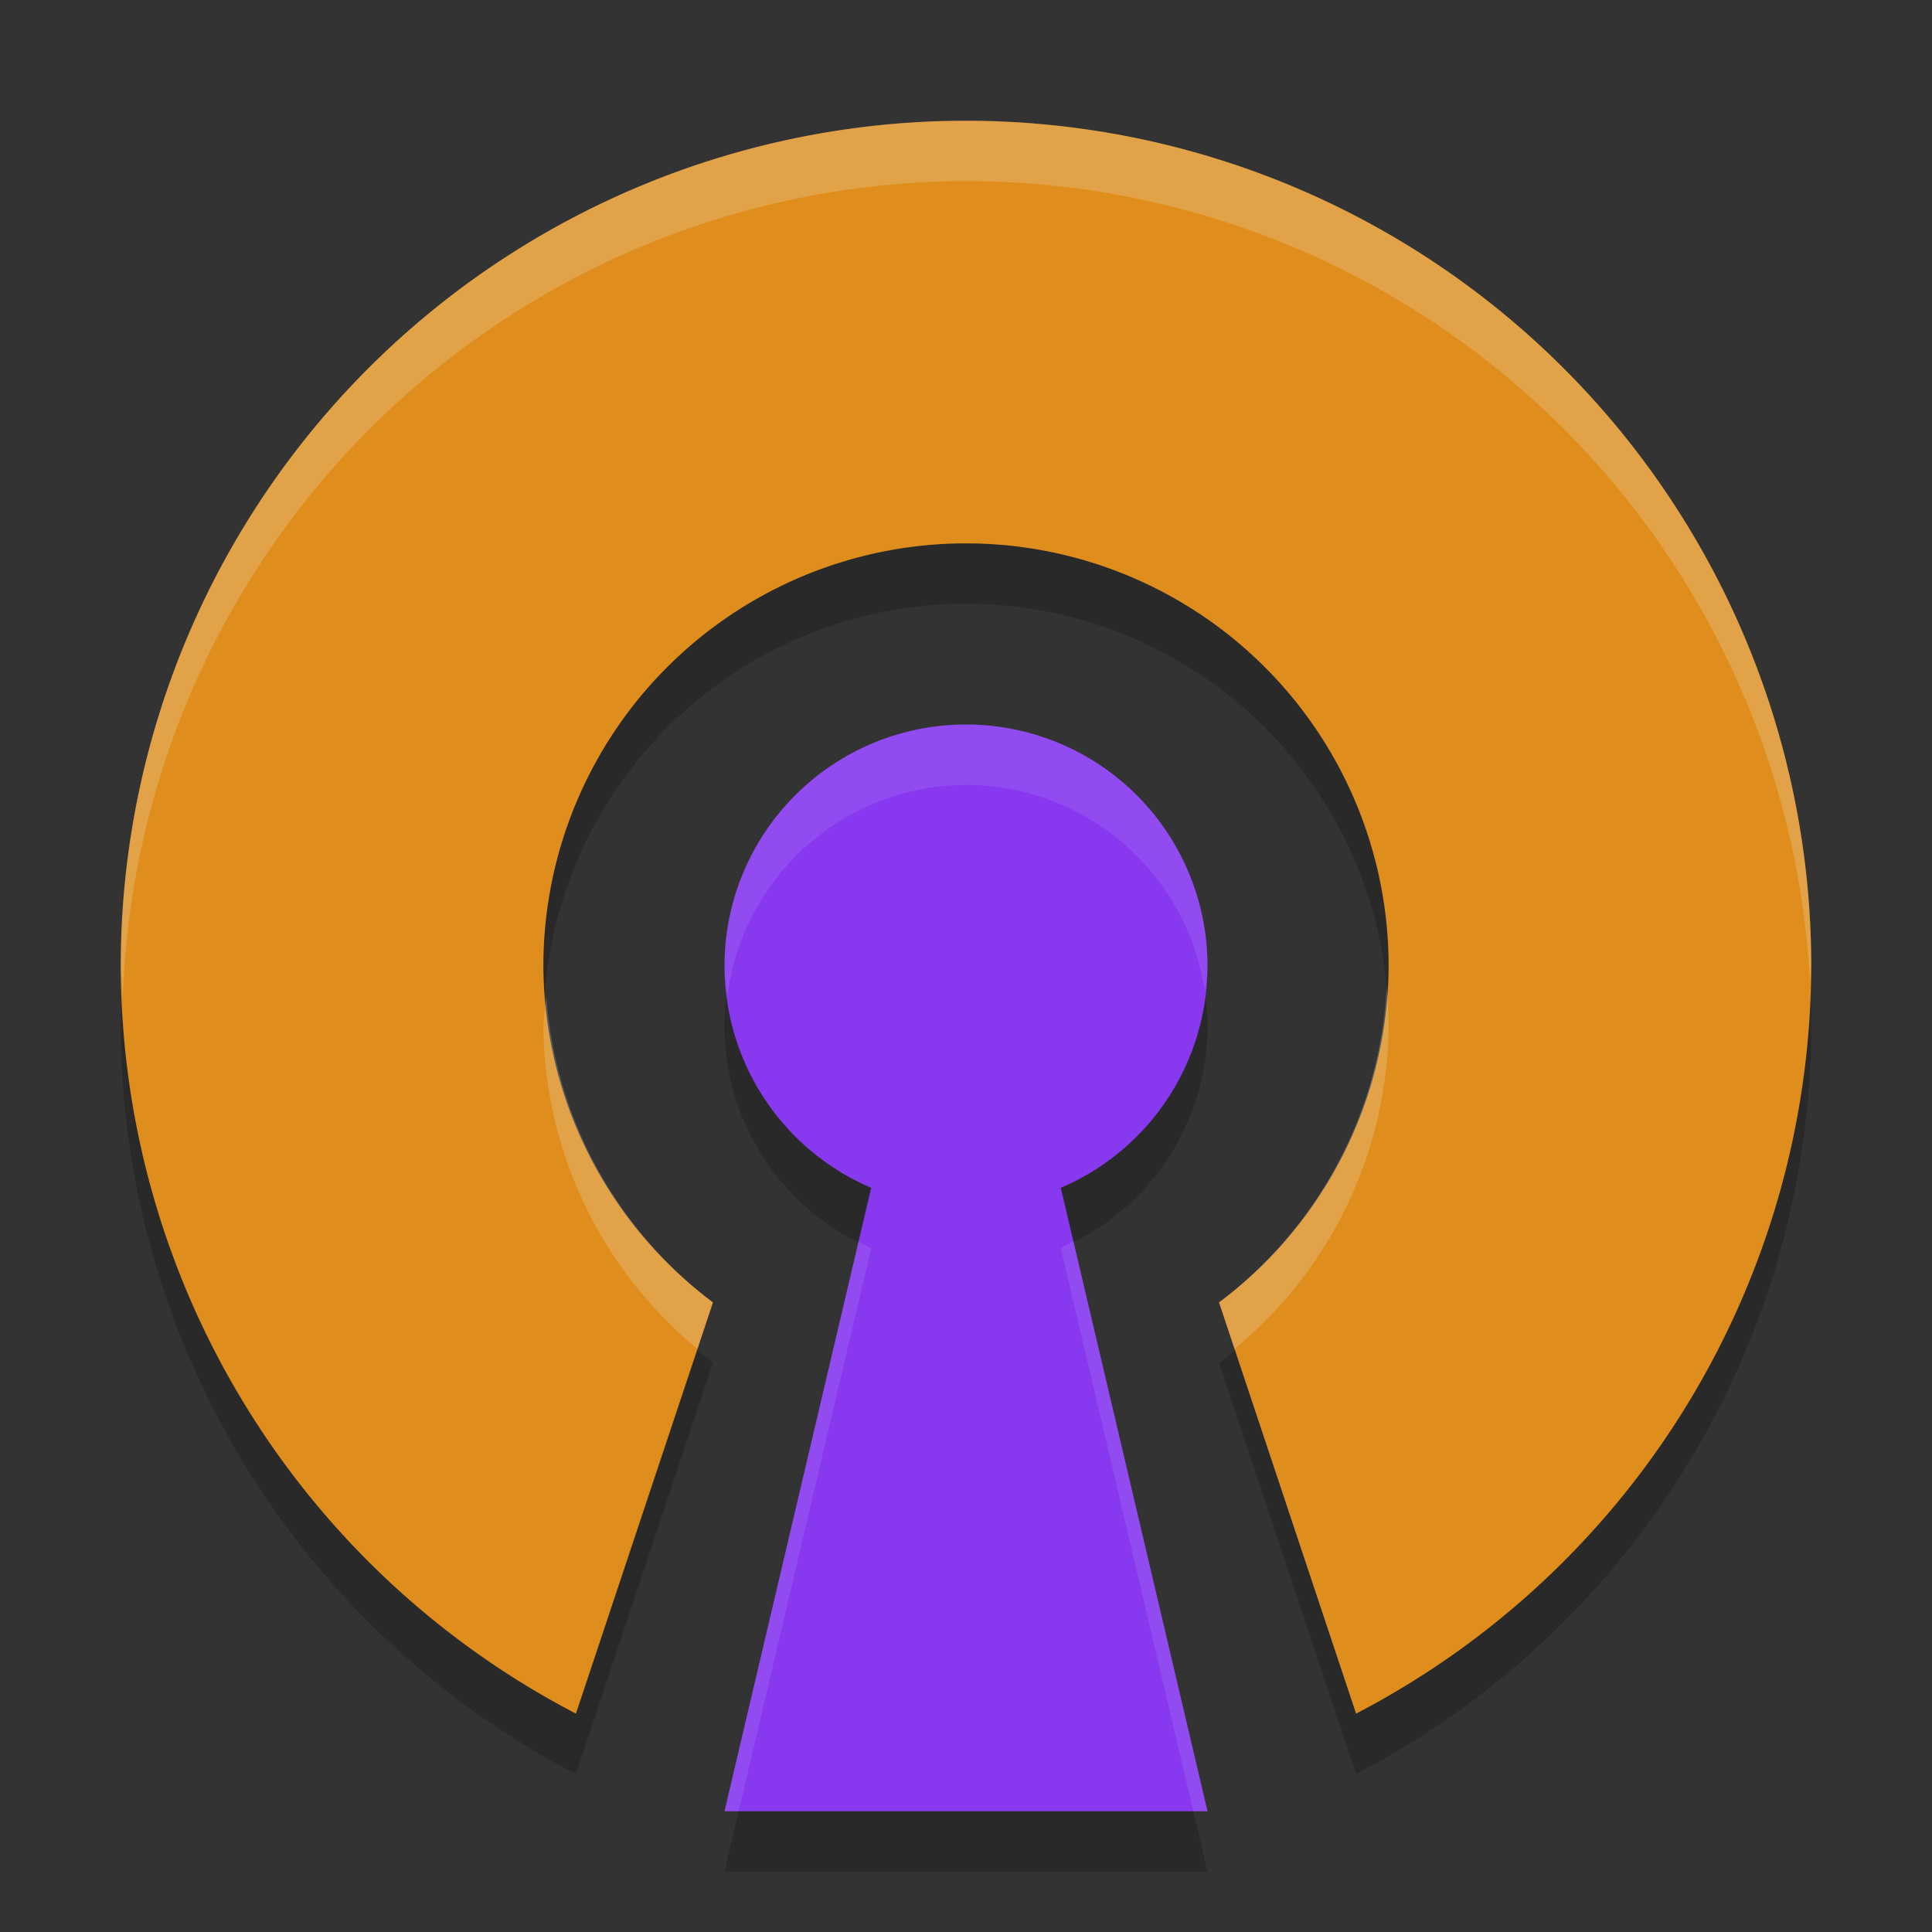 <svg xmlns="http://www.w3.org/2000/svg" width="32" height="32" version="1.1">
 <rect width="100%" height="100%" fill="#333333" stroke="none"/>
 <path style="opacity:0.2" d="M 16,3 A 14,14 0 0 0 2,17 14,14 0 0 0 9.539,29.383 L 11.809,22.572 A 7,7 0 0 1 9,17 a 7,7 0 0 1 7,-7 7,7 0 0 1 7,7 7,7 0 0 1 -2.809,5.572 l 2.27,6.811 A 14,14 0 0 0 30,17 14,14 0 0 0 16,3 Z m 0,10 a 4,4 0 0 0 -4,4 4,4 0 0 0 2.43,3.674 L 12,31 h 8 L 17.57,20.674 A 4,4 0 0 0 20,17 4,4 0 0 0 16,13 Z"/>
 <path style="fill:#df8e1d" d="M 16 2 A 14 14 0 0 0 2 16 A 14 14 0 0 0 9.539 28.383 L 11.809 21.572 A 7 7 0 0 1 9 16 A 7 7 0 0 1 16 9 A 7 7 0 0 1 23 16 A 7 7 0 0 1 20.191 21.572 L 22.461 28.383 A 14 14 0 0 0 30 16 A 14 14 0 0 0 16 2 z"/>
 <path style="fill:#eff1f5;opacity:0.2" d="M 16 2 A 14 14 0 0 0 2 16 A 14 14 0 0 0 2.035 16.502 A 14 14 0 0 1 16 3 A 14 14 0 0 1 29.98 16.281 A 14 14 0 0 0 30 16 A 14 14 0 0 0 16 2 z M 22.967 16.346 A 7 7 0 0 1 20.191 21.572 L 20.447 22.342 A 7 7 0 0 0 23 17 A 7 7 0 0 0 22.967 16.346 z M 9.049 16.504 A 7 7 0 0 0 9 17 A 7 7 0 0 0 11.553 22.342 L 11.809 21.572 A 7 7 0 0 1 9.049 16.504 z"/>
 <path style="fill:#8839ef" d="M 16 12 A 4 4 0 0 0 12 16 A 4 4 0 0 0 14.43 19.674 L 12 30 L 20 30 L 17.57 19.674 A 4 4 0 0 0 20 16 A 4 4 0 0 0 16 12 z"/>
 <path style="fill:#eff1f5;opacity:0.1" d="M 16 12 A 4 4 0 0 0 12 16 A 4 4 0 0 0 12.049 16.496 A 4 4 0 0 1 16 13 A 4 4 0 0 1 19.957 16.432 A 4 4 0 0 0 20 16 A 4 4 0 0 0 16 12 z M 14.221 20.561 L 12 30 L 12.234 30 L 14.43 20.674 A 4 4 0 0 1 14.221 20.561 z M 17.779 20.561 A 4 4 0 0 1 17.57 20.674 L 19.766 30 L 20 30 L 17.779 20.561 z"/>
</svg>
